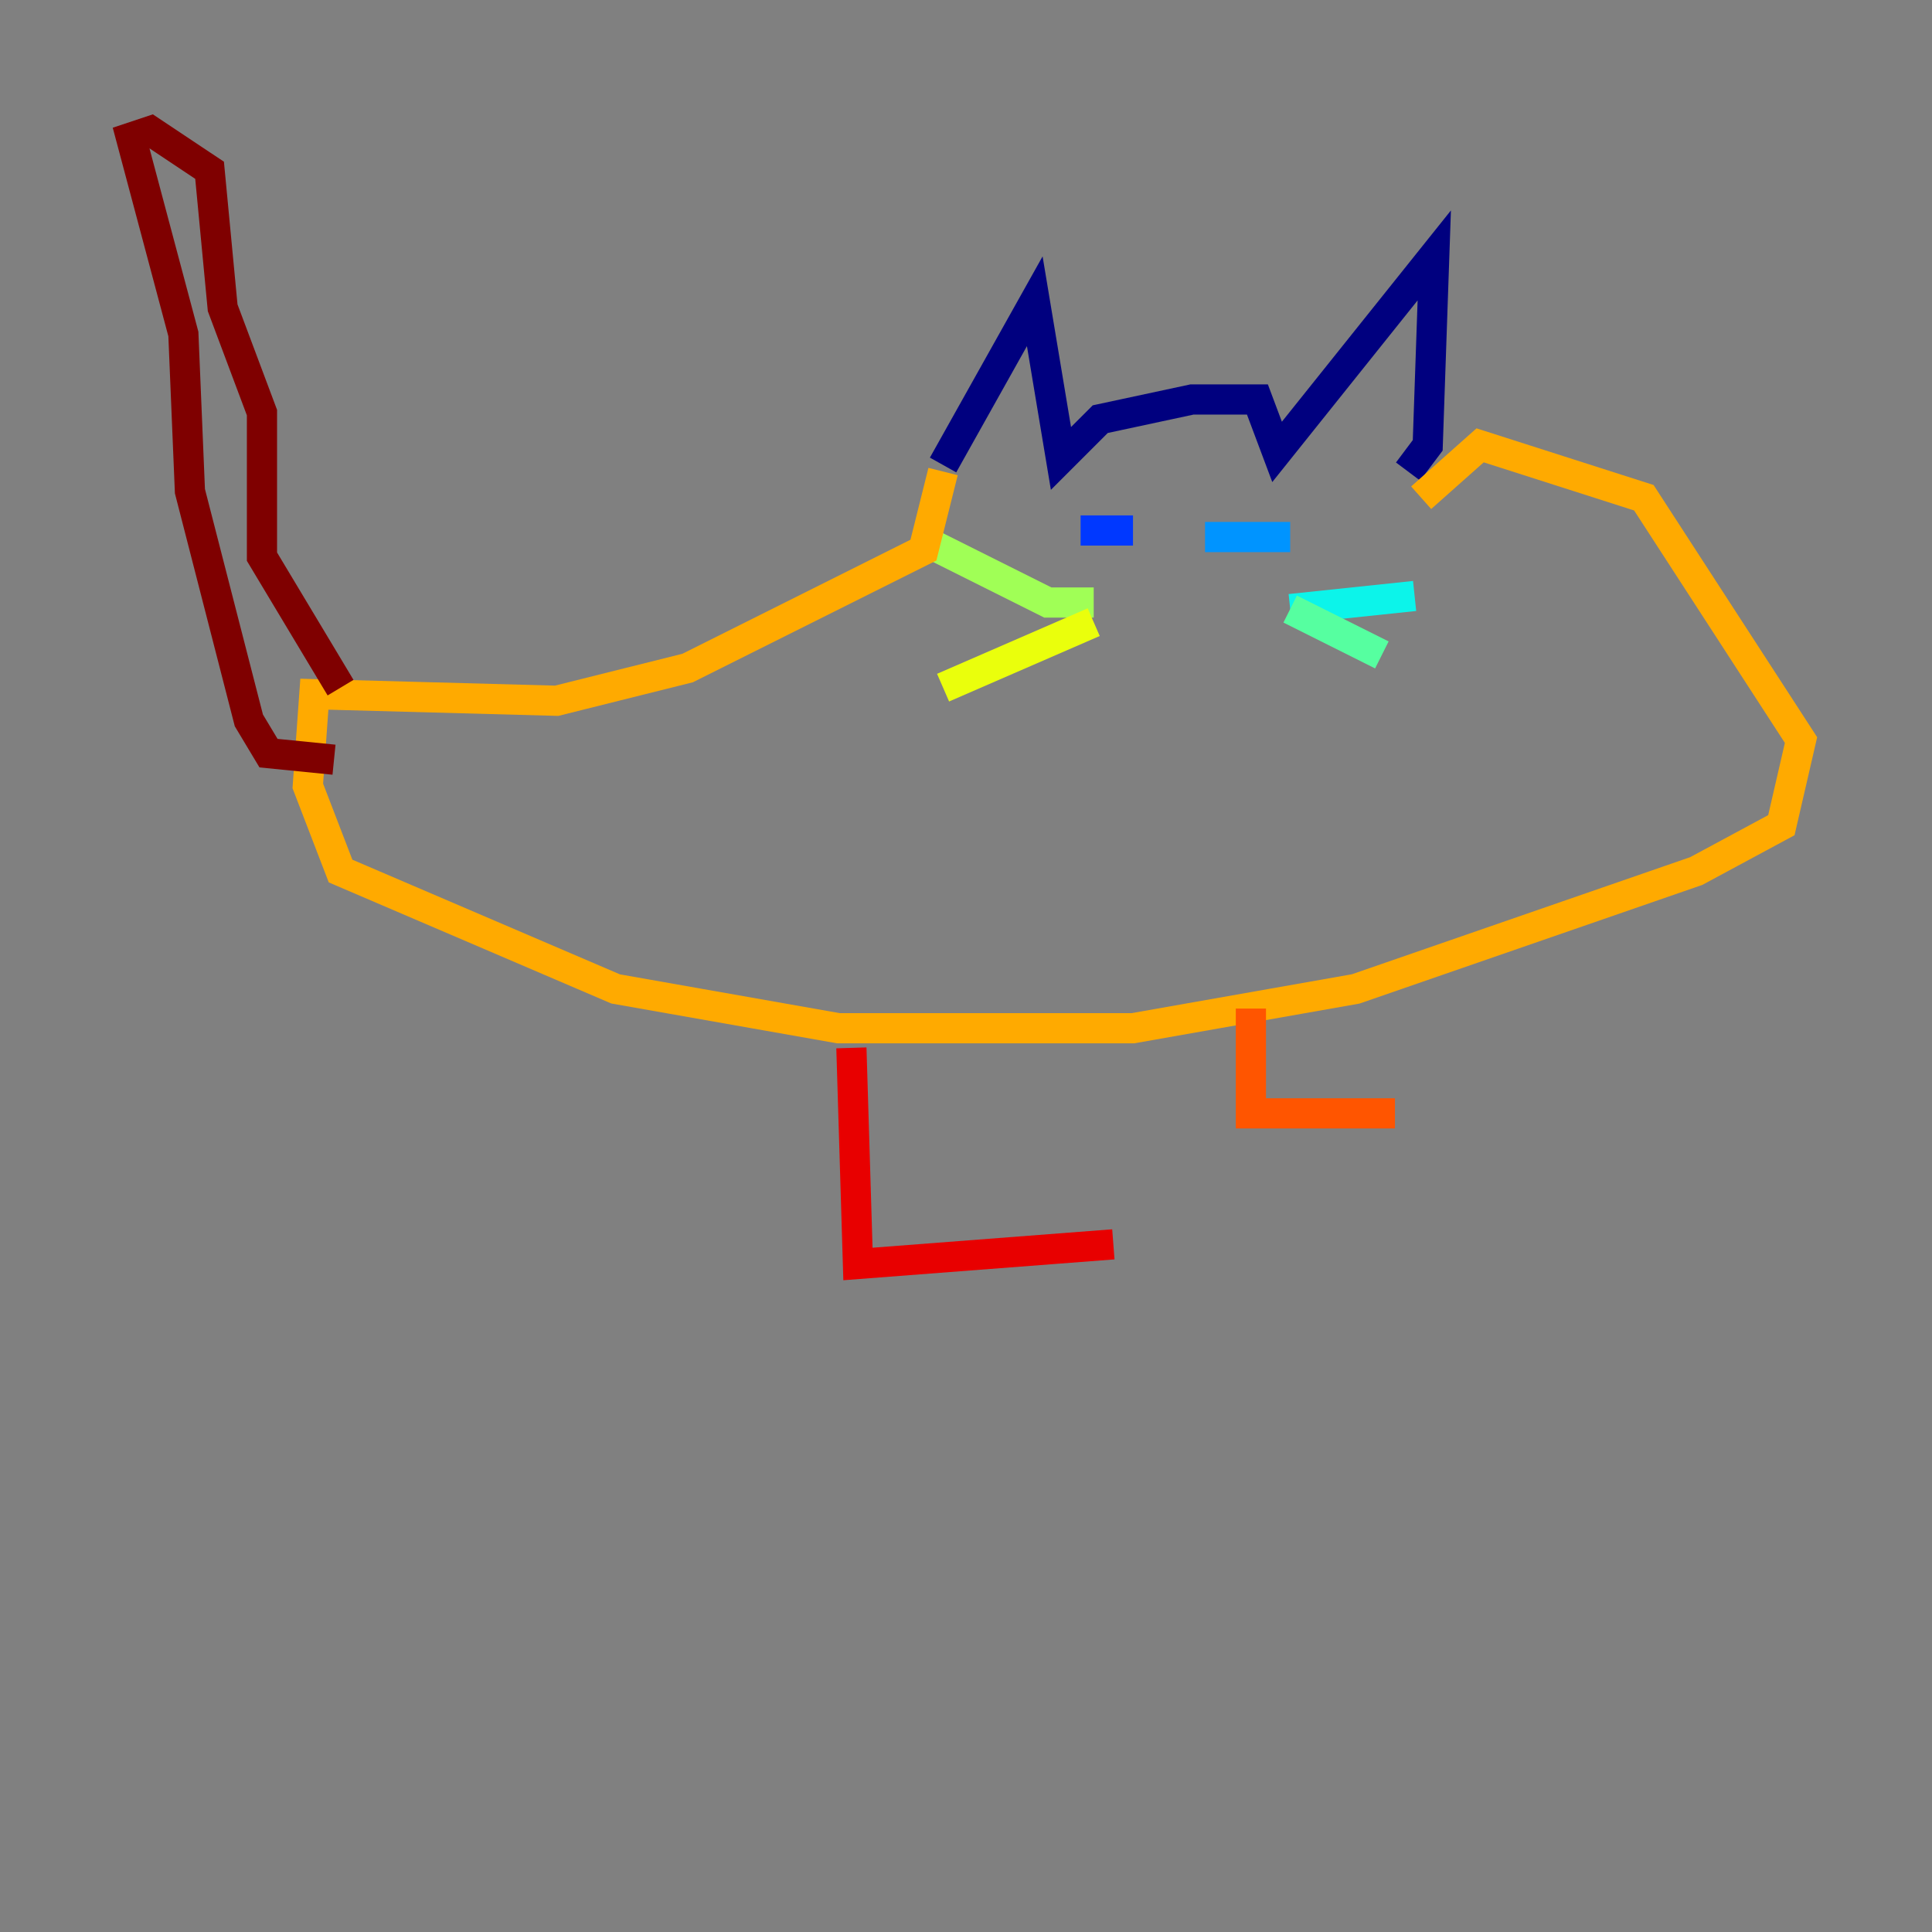 <?xml version="1.0" encoding="utf-8" ?>
<svg baseProfile="tiny" height="128" version="1.2" viewBox="0,0,128,128" width="128" xmlns="http://www.w3.org/2000/svg" xmlns:ev="http://www.w3.org/2001/xml-events" xmlns:xlink="http://www.w3.org/1999/xlink"><rect x="0" y="0" width="128" height="128" fill="#808080" stroke="none"/><defs /><polyline fill="none" points="62.481,30.807 68.556,19.959 70.291,30.373 72.895,27.77 78.969,26.468 83.308,26.468 84.61,29.939 95.024,16.922 94.59,29.505 93.288,31.241" stroke="#00007f" stroke-width="2" /><polyline fill="none" points="72.461,33.844 72.461,33.844" stroke="#0000e8" stroke-width="2" /><polyline fill="none" points="71.593,35.146 75.064,35.146" stroke="#0038ff" stroke-width="2" /><polyline fill="none" points="79.837,35.58 85.478,35.58" stroke="#0094ff" stroke-width="2" /><polyline fill="none" points="85.478,40.352 93.722,39.485" stroke="#0cf4ea" stroke-width="2" /><polyline fill="none" points="85.478,40.352 91.552,43.39" stroke="#56ffa0" stroke-width="2" /><polyline fill="none" points="72.461,39.919 69.424,39.919 60.746,35.58" stroke="#a0ff56" stroke-width="2" /><polyline fill="none" points="72.461,41.22 62.481,45.559" stroke="#eaff0c" stroke-width="2" /><polyline fill="none" points="62.481,31.241 61.18,36.447 45.559,44.258 36.881,46.427 20.827,45.993 20.393,52.068 22.563,57.709 40.786,65.519 55.539,68.122 75.064,68.122 89.817,65.519 112.38,57.709 118.02,54.671 119.322,49.031 108.909,32.976 98.061,29.505 94.156,32.976" stroke="#ffaa00" stroke-width="2" /><polyline fill="none" points="82.875,66.82 82.875,73.763 92.42,73.763" stroke="#ff5500" stroke-width="2" /><polyline fill="none" points="56.407,69.424 56.841,83.742 73.763,82.441" stroke="#e80000" stroke-width="2" /><polyline fill="none" points="22.129,50.332 17.79,49.898 16.488,47.729 12.583,32.542 12.149,22.129 8.678,9.112 9.98,8.678 13.885,11.281 14.752,20.393 17.356,27.336 17.356,36.881 22.563,45.559" stroke="#7f0000" stroke-width="2" /></svg>